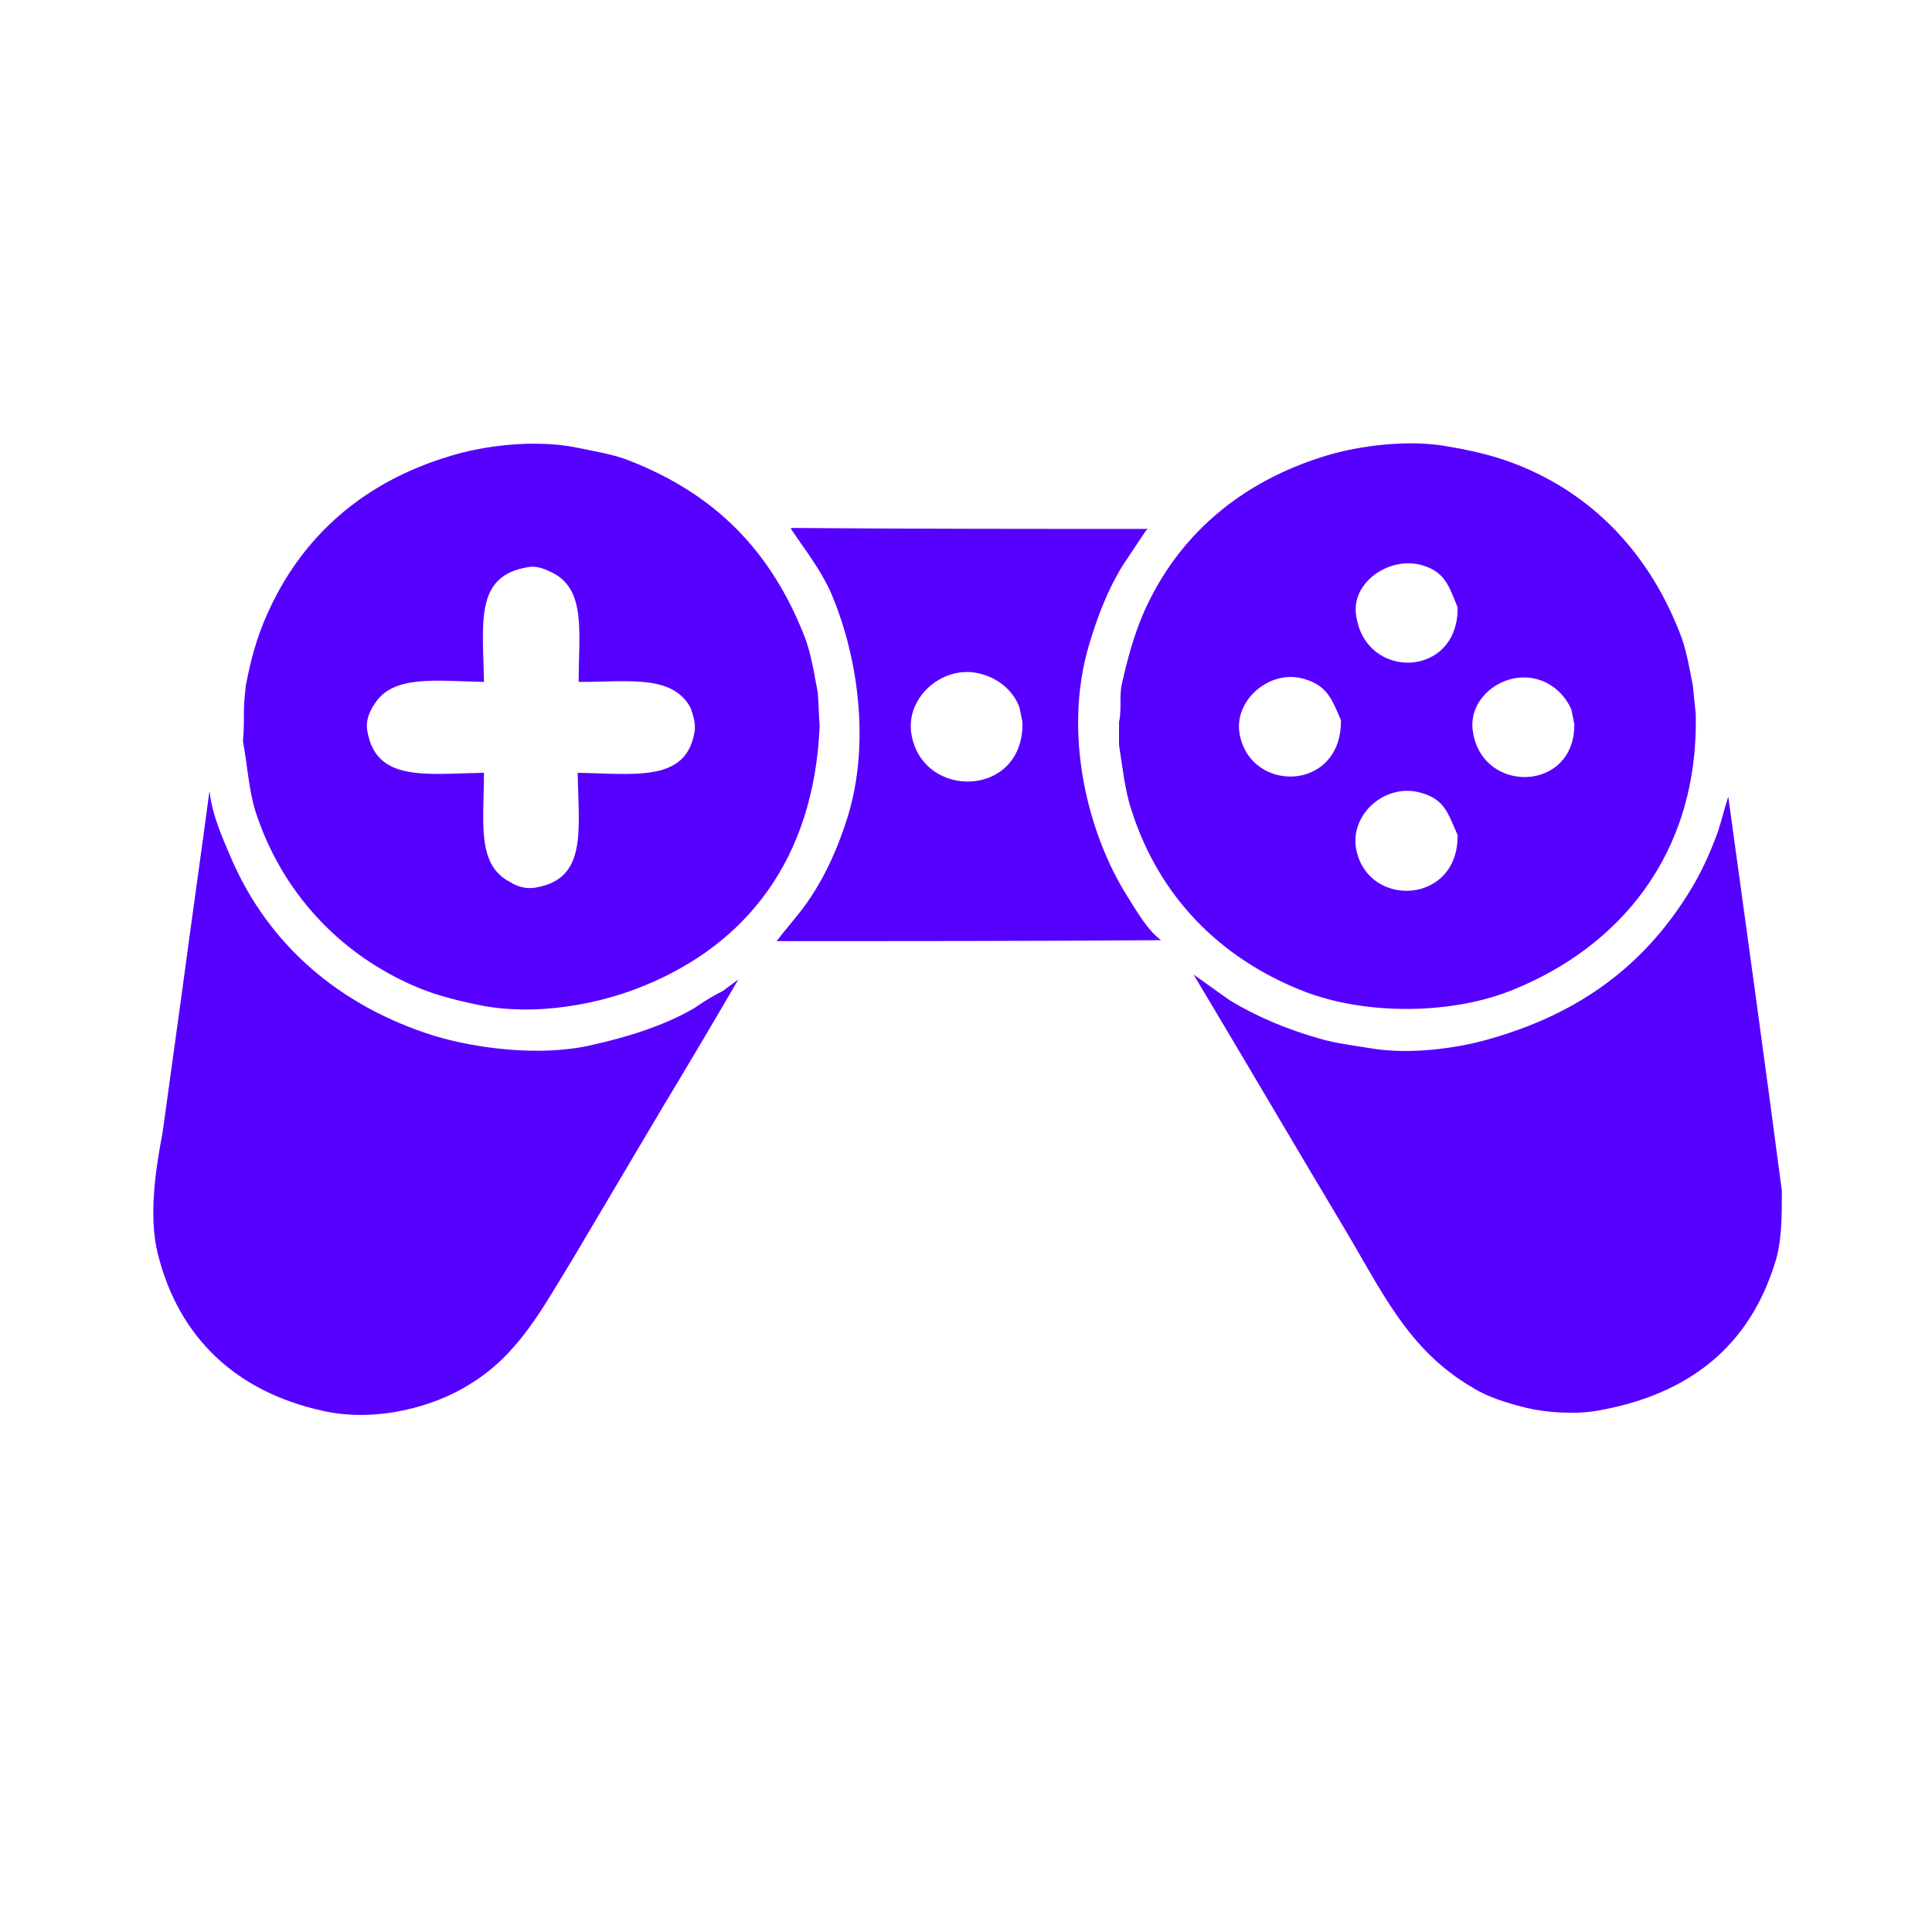 <?xml version="1.0" encoding="utf-8"?>
<!-- Generator: Adobe Illustrator 24.1.0, SVG Export Plug-In . SVG Version: 6.00 Build 0)  -->
<svg version="1.1" id="Camada_1" xmlns="http://www.w3.org/2000/svg" xmlns:xlink="http://www.w3.org/1999/xlink" x="0px" y="0px"
	 viewBox="0 0 202 202" style="enable-background:new 0 0 202 202;" xml:space="preserve">
<style type="text/css">
	.st0{fill-rule:evenodd;clip-rule:evenodd;fill:#5600FF;}
</style>
<g>
	<g>
		<path class="st0" d="M180.7,83.3c-0.4,1.2-0.7,2.5-1.1,3.7c-0.8,2.2-1.8,4.4-3,6.3c-4.7,7.6-11.4,12.7-21.1,15.4
			c-3.2,0.9-8.1,1.6-12.2,0.9c-1.8-0.3-3.6-0.5-5.3-1c-3.5-1-6.6-2.3-9.4-4c-1.3-0.9-2.5-1.8-3.8-2.7c5.2,8.7,10.3,17.4,15.5,26.1
			c4.1,6.8,6.8,13.1,13.7,17.1c1.6,1,3.6,1.6,5.6,2.1c2.1,0.5,5.1,0.7,7.4,0.3c9.7-1.7,15.9-6.8,18.6-15.5c0.7-2.2,0.7-4.8,0.7-7.5
			C184.5,110.8,182.6,97.1,180.7,83.3z M117.3,71.5c-0.3,1.3,0,2.6-0.3,4v2.4c0.4,2.5,0.6,4.7,1.3,6.8c2.9,9.1,9.3,15.5,17.9,18.9
			c6.6,2.6,15.8,2.5,22.2-0.2c10.5-4.3,19.2-13.7,18.9-28.7c-0.1-1-0.2-2-0.3-3c-0.4-2-0.7-3.9-1.4-5.6c-3.4-8.7-9.8-15.3-18.9-18.2
			c-1.6-0.5-3.4-0.9-5.2-1.2c-4.2-0.8-9.3-0.1-12.7,0.9c-9,2.7-15.6,8.3-19.2,16.4C118.6,66.3,117.9,68.8,117.3,71.5z M141.8,88.8
			c-0.7-3.7,3.1-7,6.8-5.9c2.5,0.7,2.8,2.2,3.8,4.4C152.5,94.6,143,95,141.8,88.8z M161,71.1c1.5,0.5,2.7,1.7,3.3,3.1
			c0.1,0.5,0.2,1,0.3,1.5c0.1,7.1-9.6,7.4-10.6,0.8C153.4,72.9,157.4,69.9,161,71.1z M148.7,59.1c2.4,0.7,2.8,2.2,3.7,4.4
			c0.1,7.4-9.6,7.7-10.6,0.9C141.2,60.9,145.3,58.1,148.7,59.1z M136.4,71c2.4,0.7,2.9,2.2,3.8,4.3c0.1,7.5-9.5,7.7-10.6,1.4
			C129,73.1,132.9,69.9,136.4,71z M117.8,93.6c-3.9-6.2-6.8-16.7-3.9-26.3c0.9-3,2-5.8,3.5-8.2c0.8-1.2,1.6-2.4,2.4-3.6
			c0.1-0.1,0.1-0.1,0.2-0.2c-12.4,0-24.9,0-37.3-0.1v0.1c1.4,2.1,3,4.1,4.1,6.5c2.8,6.4,4.3,15.7,1.8,23.7c-1.1,3.5-2.6,6.7-4.6,9.4
			c-0.9,1.2-1.9,2.3-2.8,3.5c13.4,0,26.8,0,40.2-0.1C120,97.3,118.8,95.2,117.8,93.6z M95.3,76.8c-0.7-4,3.5-7.5,7.4-6.3
			c1.8,0.5,3.3,1.8,3.9,3.5c0.1,0.5,0.2,1,0.3,1.5C107.1,83.4,96.5,83.7,95.3,76.8z M85.5,72.4c-0.4-2.1-0.7-4.1-1.4-5.9
			c-3.5-8.9-9.3-14.8-18.2-18.3c-1.7-0.7-3.7-1-5.6-1.4c-4.4-0.9-9.8-0.2-13.3,0.9c-9,2.7-15.5,8.4-19.1,16.6
			c-1,2.2-1.7,4.7-2.2,7.4c-0.1,0.9-0.2,1.9-0.2,2.8c0,1,0,2-0.1,3c0.5,2.7,0.6,5,1.3,7.3c2.7,8.4,8.7,14.8,16.4,18.2
			c2,0.9,4.2,1.5,6.6,2c6.3,1.4,13.3-0.1,17.8-2C77.9,98.7,85.1,90,85.7,75.9C85.6,74.7,85.6,73.5,85.5,72.4z M72.6,76.6
			c-0.9,5.2-6.2,4.3-12.2,4.2c0.1,6.1,1,11.1-4.4,12c-1.1,0.2-2.1-0.2-2.7-0.6c-3.5-1.8-2.7-6.3-2.7-11.4c-6.1,0.1-11.3,1-12.2-4.4
			c-0.2-1.1,0.3-2.1,0.7-2.7c1.9-3.2,6.5-2.5,11.5-2.4c-0.1-6.2-1-11.1,4.6-12c1-0.2,2,0.3,2.6,0.6c3.5,1.8,2.7,6.3,2.7,11.4
			c5.2,0,9.8-0.8,11.7,2.7C72.4,74.6,72.8,75.6,72.6,76.6z M72.6,105.4c-3.1,1.8-6.8,3-10.9,3.9c-5.3,1.2-12,0.3-16.3-1
			c-9.9-3.1-17.3-9.5-21.2-18.5c-0.9-2.1-2-4.5-2.3-7.1c-0.9,6.8-1.9,13.7-2.8,20.5c-0.7,5.1-1.4,10.1-2.1,15.2
			c-0.7,3.7-1.5,8.7-0.5,12.7c2.2,8.8,8.2,14.4,17.2,16.4c5.7,1.3,11.8-0.5,15.3-2.7c5.2-3.1,7.7-8,10.9-13.2
			c3.2-5.4,6.4-10.8,9.6-16.2c2.6-4.3,5.2-8.7,7.7-13c-0.5,0.4-1.1,0.8-1.6,1.2C74.6,104.1,73.6,104.7,72.6,105.4z"/>
	</g>
</g>
</svg>

